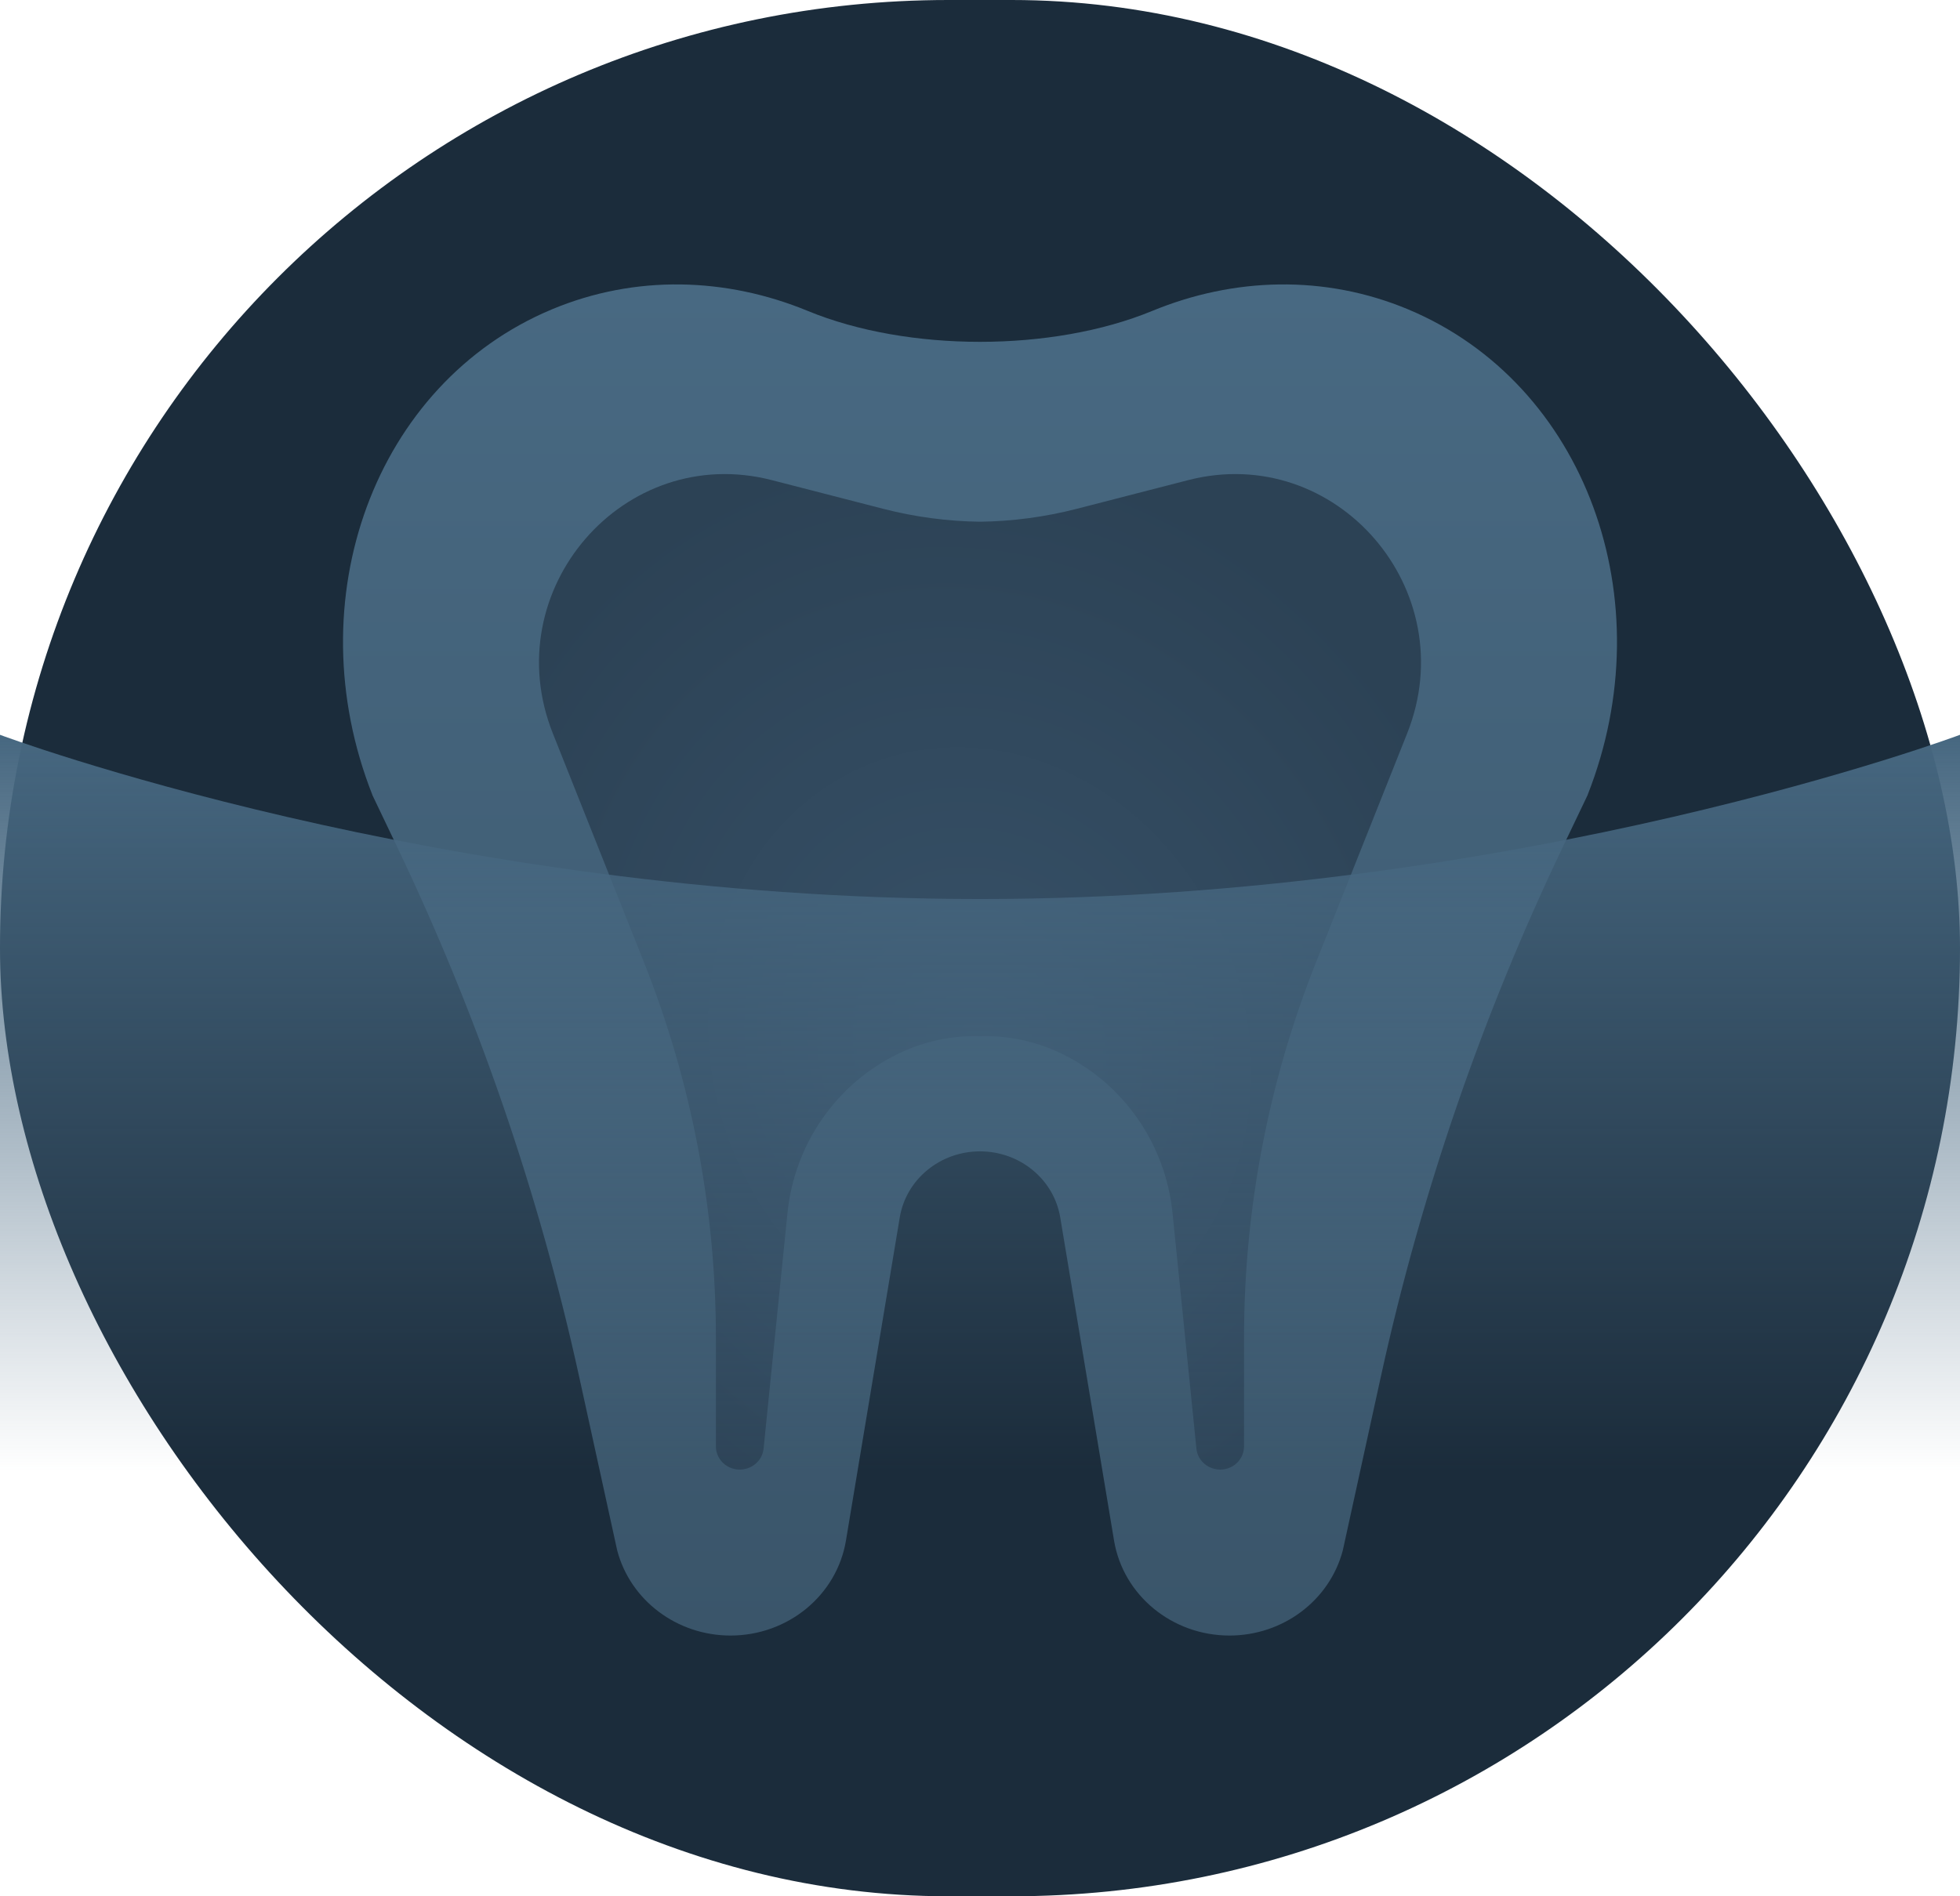 <svg width="31" height="30" viewBox="0 0 31 30" fill="none" xmlns="http://www.w3.org/2000/svg">
<g id="80 /  tooth-xray" clip-path="url(#clip0_56_562)">
<rect id="Rectangle 715" width="31" height="30" rx="15" fill="#1B2C3B"/>
<path id="Union" fill-rule="evenodd" clip-rule="evenodd" d="M18.224 4.919C16.642 5.571 14.358 5.571 12.776 4.919C11.491 4.389 10.053 4.34 8.727 4.895C5.927 6.067 4.672 9.489 5.89 12.577C5.89 12.577 5.89 12.578 5.89 12.579L6.27 13.374C7.556 16.062 8.524 18.88 9.159 21.775L9.762 24.529C9.971 25.321 10.709 25.875 11.554 25.875C12.463 25.875 13.236 25.238 13.38 24.372L14.231 19.26C14.331 18.658 14.869 18.215 15.5 18.215C16.131 18.215 16.669 18.658 16.769 19.26L17.62 24.372C17.764 25.238 18.538 25.875 19.446 25.875C20.291 25.875 21.029 25.321 21.238 24.529L21.841 21.775C22.476 18.88 23.444 16.062 24.73 13.374L25.11 12.579C25.11 12.578 25.11 12.577 25.11 12.577C26.328 9.489 25.073 6.067 22.273 4.895C20.947 4.34 19.509 4.389 18.224 4.919Z" fill="url(#paint0_linear_56_562)"/>
<path id="Union_2" d="M14.227 16.661C14.63 16.469 15.066 16.38 15.5 16.392C15.934 16.38 16.37 16.469 16.773 16.661C17.761 17.131 18.434 18.091 18.545 19.191L18.923 22.918C18.938 23.071 19.052 23.2 19.206 23.238C19.446 23.298 19.676 23.121 19.676 22.882V21.168C19.676 19.13 20.063 17.111 20.816 15.221L22.256 11.603C23.158 9.337 21.133 6.993 18.792 7.596L17.033 8.049C16.529 8.179 16.015 8.247 15.5 8.254C14.985 8.247 14.47 8.179 13.967 8.049L12.208 7.596C9.867 6.993 7.842 9.337 8.744 11.603L10.184 15.221C10.937 17.111 11.323 19.13 11.323 21.168V22.882C11.323 23.121 11.554 23.298 11.794 23.238C11.948 23.2 12.062 23.071 12.077 22.918L12.455 19.191C12.566 18.091 13.239 17.131 14.227 16.661Z" fill="url(#paint1_radial_56_562)"/>
<path id="Ellipse 2686" d="M31 11.625C31 11.625 24.06 14.223 15.5 14.223C6.94 14.223 0 11.625 0 11.625V25.5H31V11.625Z" fill="url(#paint2_linear_56_562)"/>
</g>
<defs>
<linearGradient id="paint0_linear_56_562" x1="15.5" y1="4.5" x2="15.5" y2="25.875" gradientUnits="userSpaceOnUse">
<stop stop-color="#486982"/>
<stop offset="1" stop-color="#3A556A"/>
</linearGradient>
<radialGradient id="paint1_radial_56_562" cx="0" cy="0" r="1" gradientUnits="userSpaceOnUse" gradientTransform="translate(15.5 16.578) rotate(-109.026) scale(9.654 8.467)">
<stop stop-color="#375168"/>
<stop offset="1" stop-color="#2C4255"/>
</radialGradient>
<linearGradient id="paint2_linear_56_562" x1="15.5" y1="11.625" x2="15.5" y2="23.288" gradientUnits="userSpaceOnUse">
<stop stop-color="#466780"/>
<stop offset="1" stop-color="#486881" stop-opacity="0"/>
</linearGradient>
<clipPath id="clip0_56_562">
<rect width="31" height="30" fill="white"/>
</clipPath>
</defs>
</svg>
